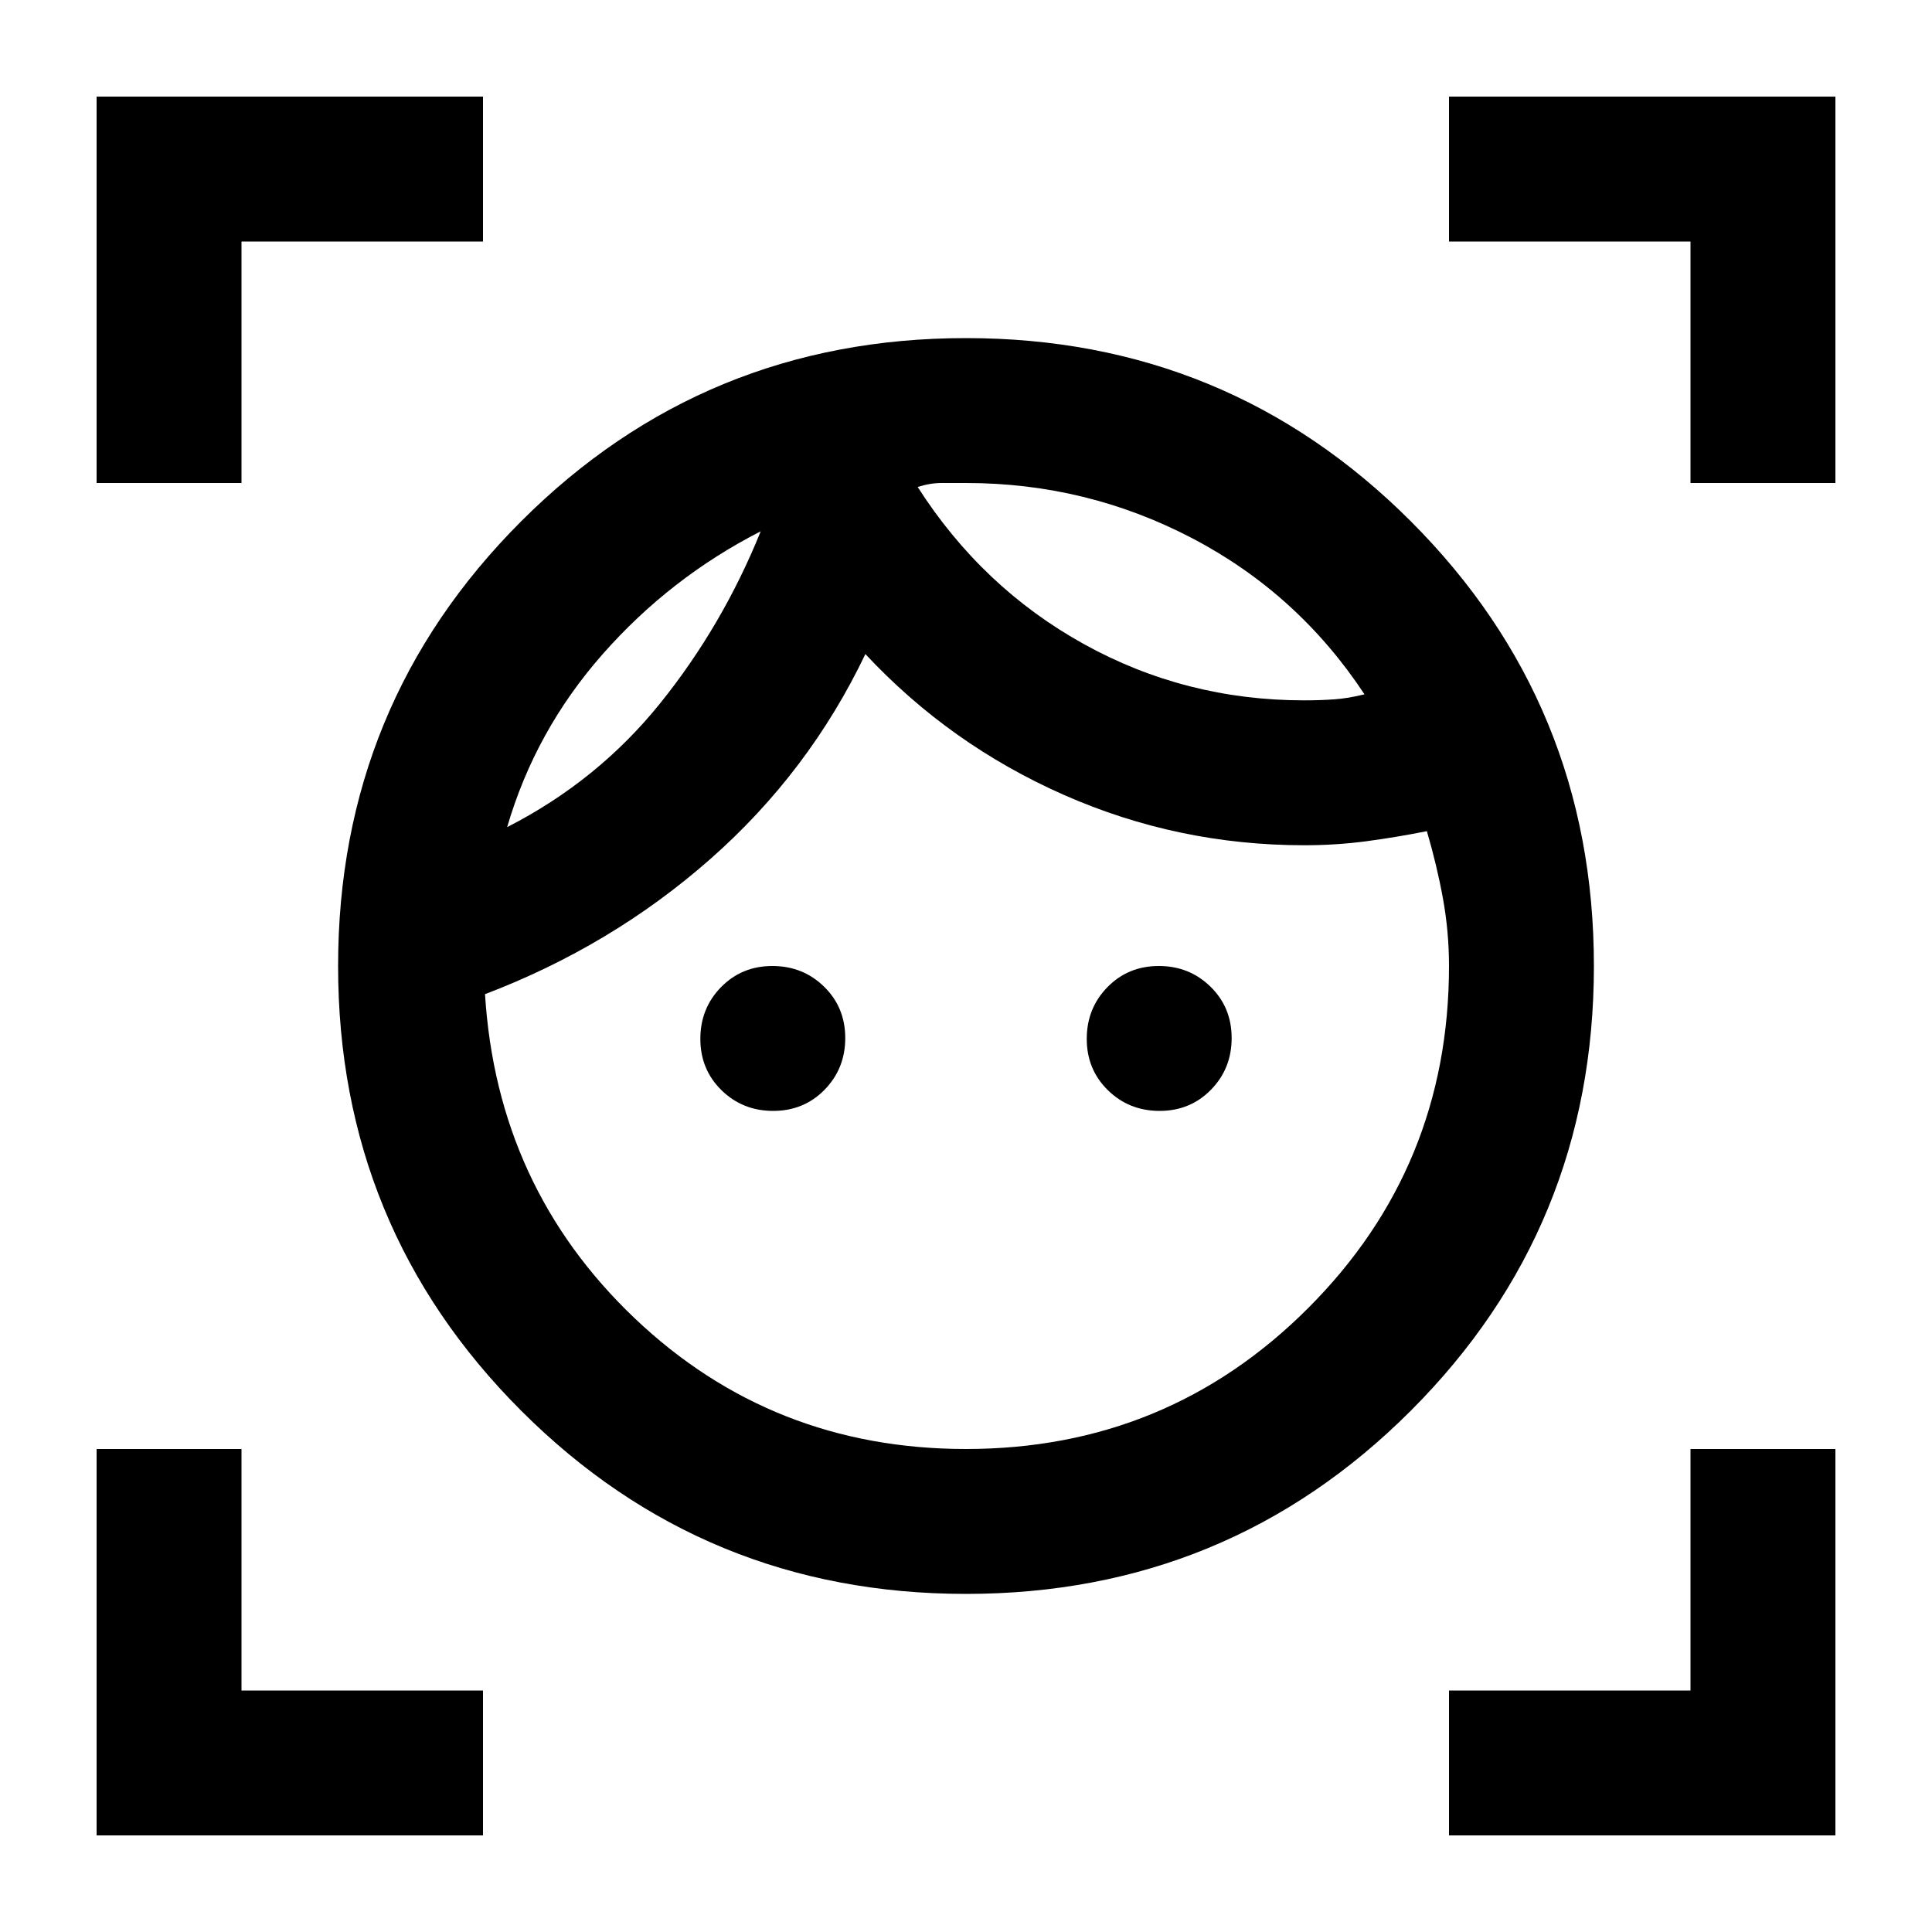 <svg xmlns="http://www.w3.org/2000/svg" height="20" viewBox="0 -960 960 960" width="20"><path d="M480-168q-130 0-221-91t-91-221q0-130 91-221t221-91q130 0 221 91t91 221q0 130-91 221t-221 91Zm0-72q100 0 170-70t70-170q0-17-3-33.5t-8-33.5q-15 3-30 5t-31 2q-62.644 0-119.322-25Q472-590 430-635q-28 58.617-77 101.808Q304-490 241-466q6 96 74.327 161T480-240ZM252-549q45-23 76-61.5t50-85.5q-45 23-78.5 61T252-549Zm132.211 141Q369-408 358.5-418.289q-10.5-10.29-10.5-25.5Q348-459 358.289-469.5q10.29-10.5 25.5-10.5Q399-480 409.5-469.711q10.5 10.29 10.5 25.5Q420-429 409.711-418.5q-10.29 10.5-25.5 10.5ZM648-612q8 0 15-.5t15-2.5q-33-50-85.5-77.5T480-720h-12q-6 0-12 2 32 50 82.5 78T648-612Zm-71.789 204Q561-408 550.5-418.289q-10.5-10.29-10.5-25.5Q540-459 550.289-469.5q10.29-10.5 25.5-10.5Q591-480 601.5-469.711q10.5 10.29 10.5 25.5Q612-429 601.711-418.5q-10.29 10.5-25.5 10.5ZM48-720v-192h192v72H120v120H48Zm0 672v-192h72v120h120v72H48Zm672 0v-72h120v-120h72v192H720Zm120-672v-120H720v-72h192v192h-72Zm-384 2Zm-78 22Z"/></svg>
